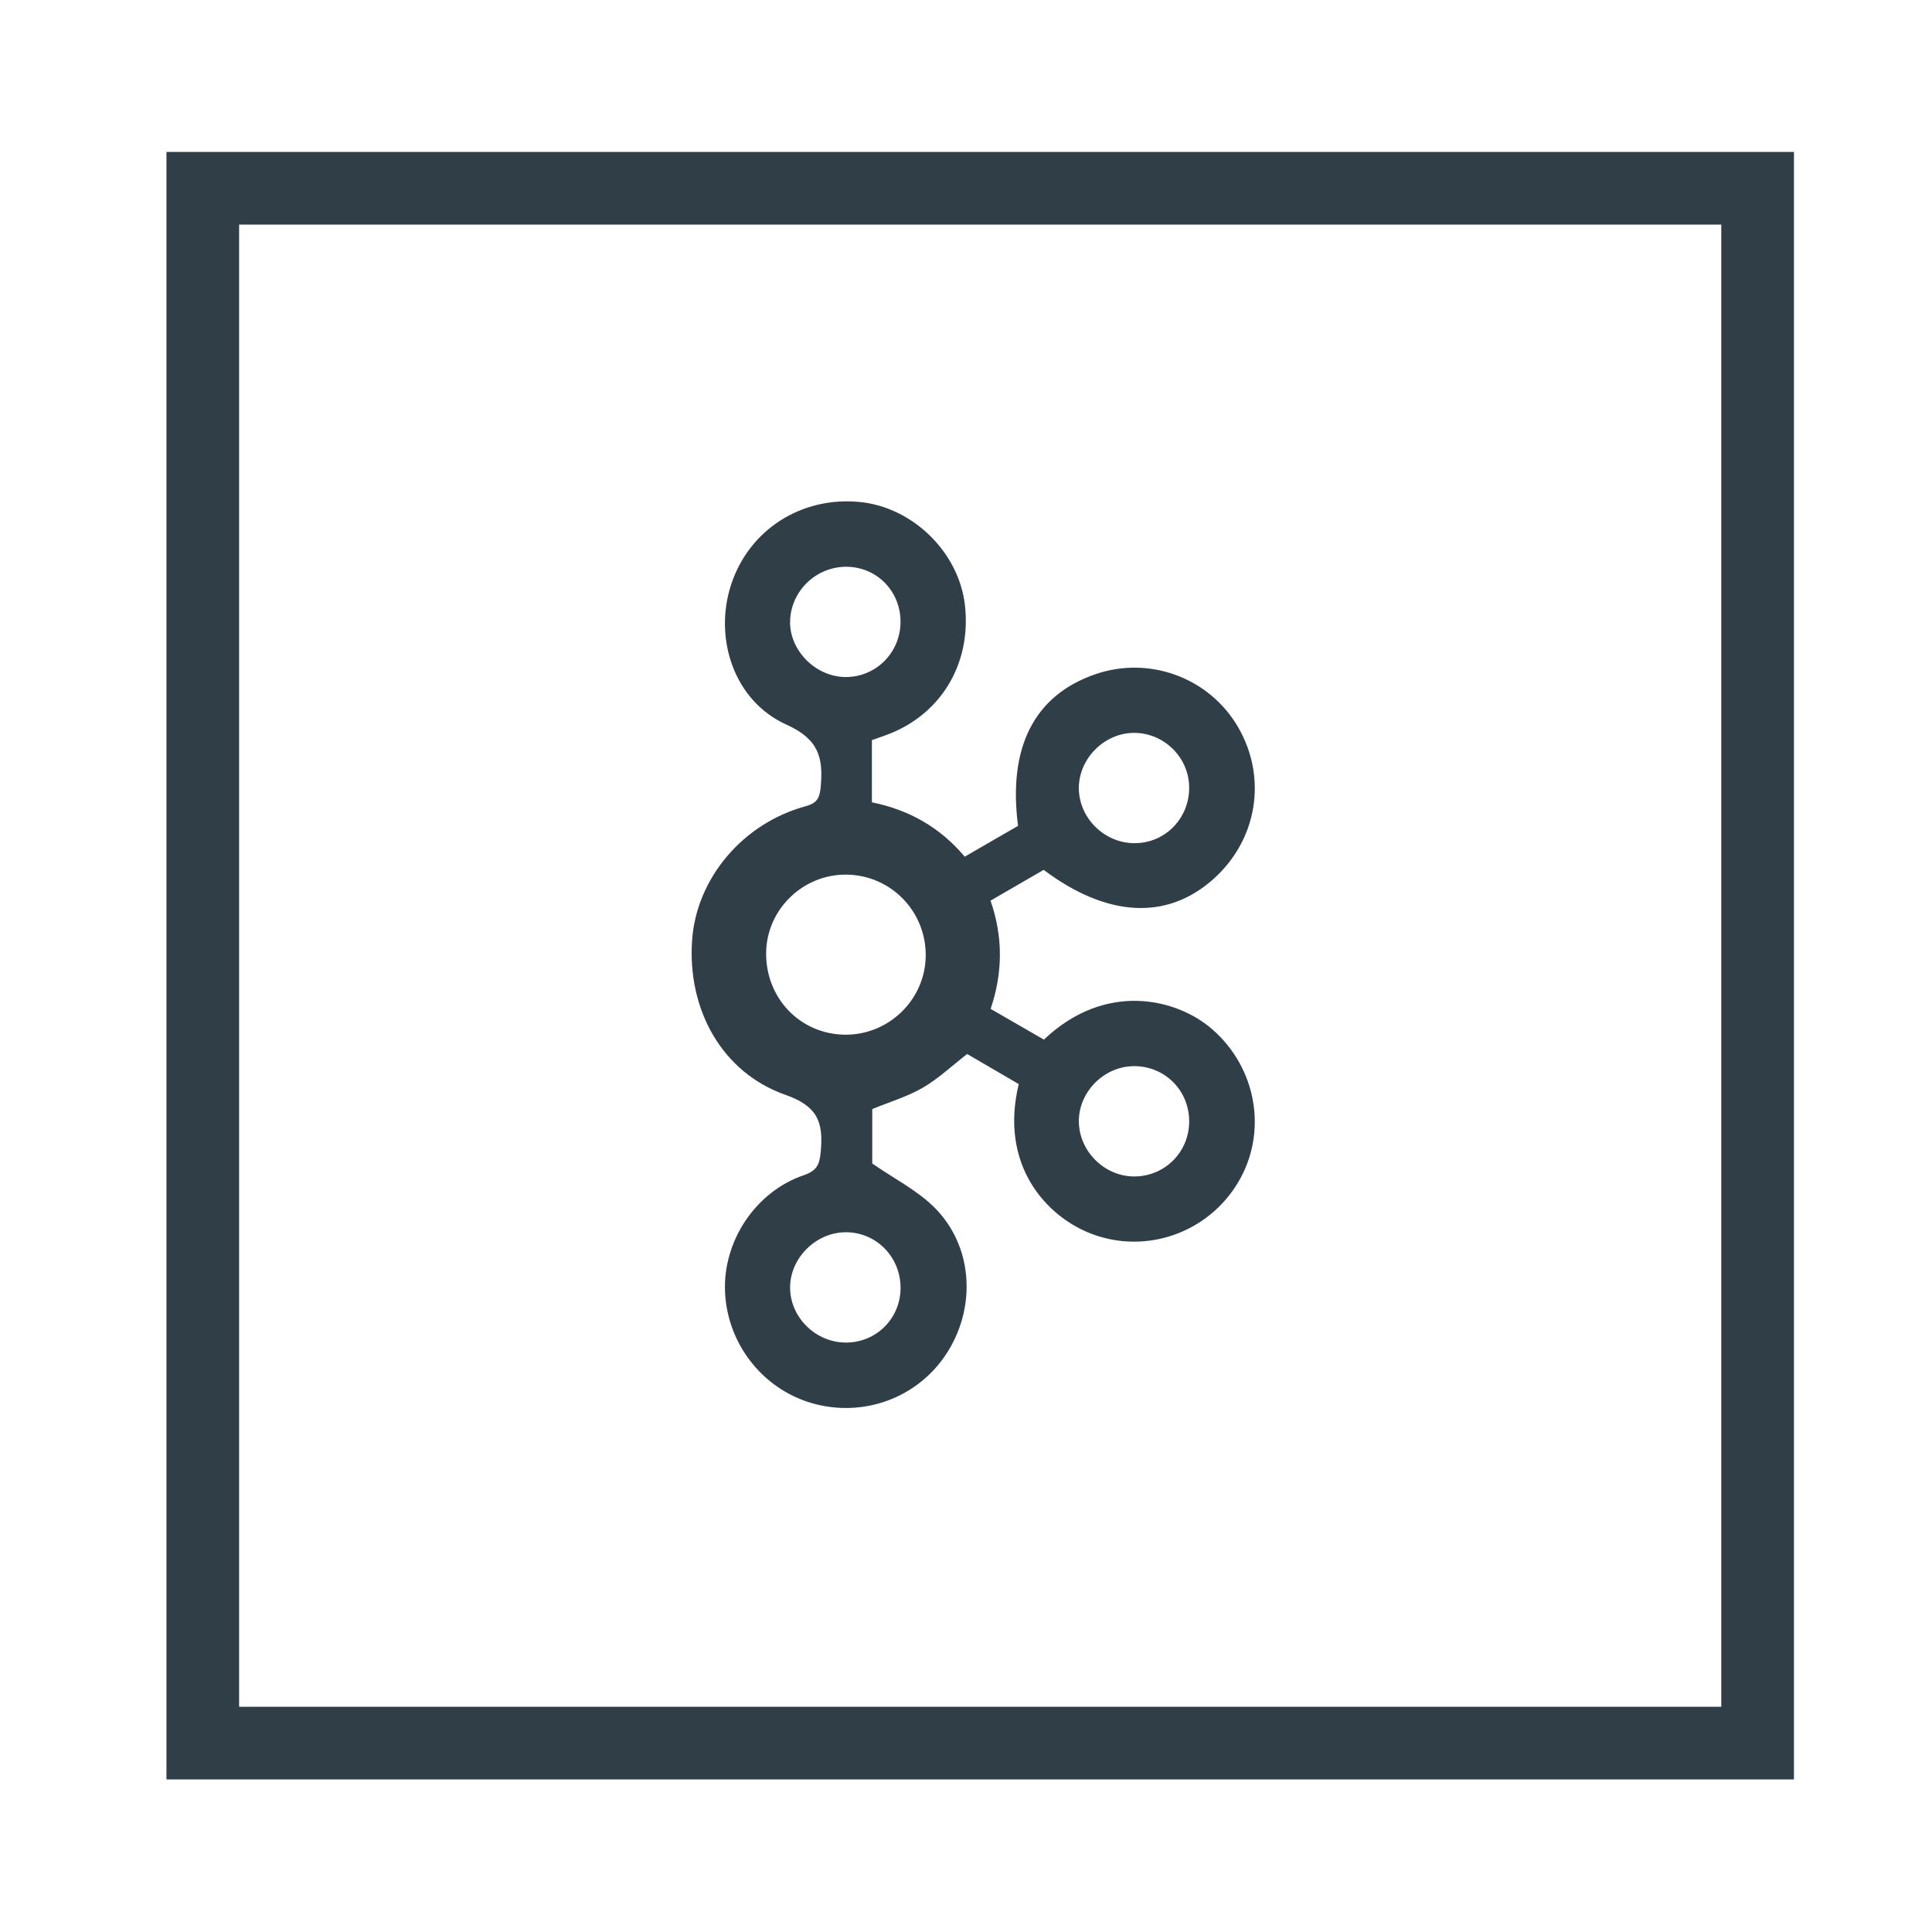 <?xml version="1.0" encoding="utf-8"?>
<!-- Generator: Adobe Illustrator 16.0.0, SVG Export Plug-In . SVG Version: 6.00 Build 0)  -->
<!DOCTYPE svg PUBLIC "-//W3C//DTD SVG 1.1//EN" "http://www.w3.org/Graphics/SVG/1.1/DTD/svg11.dtd">
<svg version="1.1" xmlns="http://www.w3.org/2000/svg" xmlns:xlink="http://www.w3.org/1999/xlink" x="0px" y="0px"
	 width="265.91px" height="265.91px" viewBox="0 0 265.91 265.91" enable-background="new 0 0 265.91 265.91" xml:space="preserve">
<g id="Layer_2">
	
		<rect x="27.91" y="25.91" fill-rule="evenodd" clip-rule="evenodd" fill="none" stroke="#303E48" stroke-width="10" stroke-miterlimit="10" width="214" height="214"/>
</g>
<g id="Layer_1">
	<g>
		<path fill-rule="evenodd" clip-rule="evenodd" fill="#303E48" d="M120.004,101.872c0,2.851,0,5.658,0,8.553
			c5.108,1.04,9.373,3.44,12.776,7.483c2.552-1.475,4.972-2.875,7.339-4.243c-1.414-10.837,2.251-17.969,10.613-20.86
			c7.473-2.585,15.737,0.479,19.686,7.298c4.035,6.971,2.631,15.506-3.439,20.909c-6.391,5.687-14.615,5.25-23.336-1.288
			c-2.398,1.388-4.825,2.795-7.313,4.236c1.747,5.028,1.687,9.919,0.016,14.896c2.511,1.449,4.938,2.852,7.331,4.233
			c8.504-8.082,18.313-5.663,23.175-1.422c6.154,5.368,7.646,14.218,3.55,21.075c-4.151,6.949-12.649,9.931-20.156,7.08
			c-6.303-2.395-12.722-9.508-10.031-20.616c-2.364-1.378-4.784-2.789-7.101-4.139c-2.086,1.619-3.94,3.376-6.087,4.631
			c-2.088,1.22-4.478,1.922-6.976,2.95c0,2.494,0,5.291,0,7.488c3.068,2.134,6.25,3.726,8.62,6.119
			c5.15,5.205,5.708,13.3,1.882,19.604c-3.752,6.18-11.043,9.174-18.126,7.447c-7.125-1.738-12.299-8.073-12.636-15.473
			c-0.316-6.977,4.168-13.812,10.849-16.089c1.84-0.626,2.165-1.514,2.326-3.283c0.36-3.962-0.386-6.202-4.848-7.768
			c-8.801-3.085-13.541-11.807-12.858-21.331c0.604-8.446,6.95-16.027,15.583-18.382c1.596-0.436,1.969-1.102,2.114-2.688
			c0.369-4.029-0.285-6.564-4.725-8.563c-7.178-3.23-10.022-11.816-7.619-19.225c2.448-7.543,9.596-12.169,17.646-11.42
			c7.322,0.681,13.696,6.891,14.542,14.164c0.956,8.225-3.436,15.35-11.104,18.019C121.141,101.463,120.587,101.663,120.004,101.872
			z M116.539,120.379c-5.993-0.086-11.008,4.761-11.092,10.72c-0.088,6.222,4.613,11.18,10.725,11.309
			c6.08,0.13,11.171-4.776,11.24-10.83C127.48,125.453,122.639,120.468,116.539,120.379z M163.674,154.297
			c-0.023-4.28-3.428-7.627-7.691-7.557c-4.079,0.067-7.52,3.561-7.495,7.605c0.026,4.071,3.476,7.536,7.542,7.575
			C160.291,161.963,163.694,158.567,163.674,154.297z M123.944,85.674c0.056-4.212-3.171-7.587-7.327-7.666
			c-4.218-0.08-7.752,3.269-7.873,7.459c-0.116,4.046,3.532,7.719,7.665,7.716C120.556,93.181,123.888,89.86,123.944,85.674z
			 M163.672,108.341c-0.04-4.097-3.466-7.474-7.582-7.472c-4.137,0.003-7.687,3.613-7.603,7.733
			c0.083,4.062,3.549,7.439,7.649,7.449C160.361,116.063,163.713,112.63,163.672,108.341z M123.948,177.257
			c0-4.294-3.393-7.706-7.616-7.657c-4.059,0.048-7.567,3.549-7.588,7.571c-0.02,4.138,3.529,7.634,7.729,7.612
			C120.643,184.763,123.949,181.434,123.948,177.257z"/>
	</g>
</g>
</svg>

